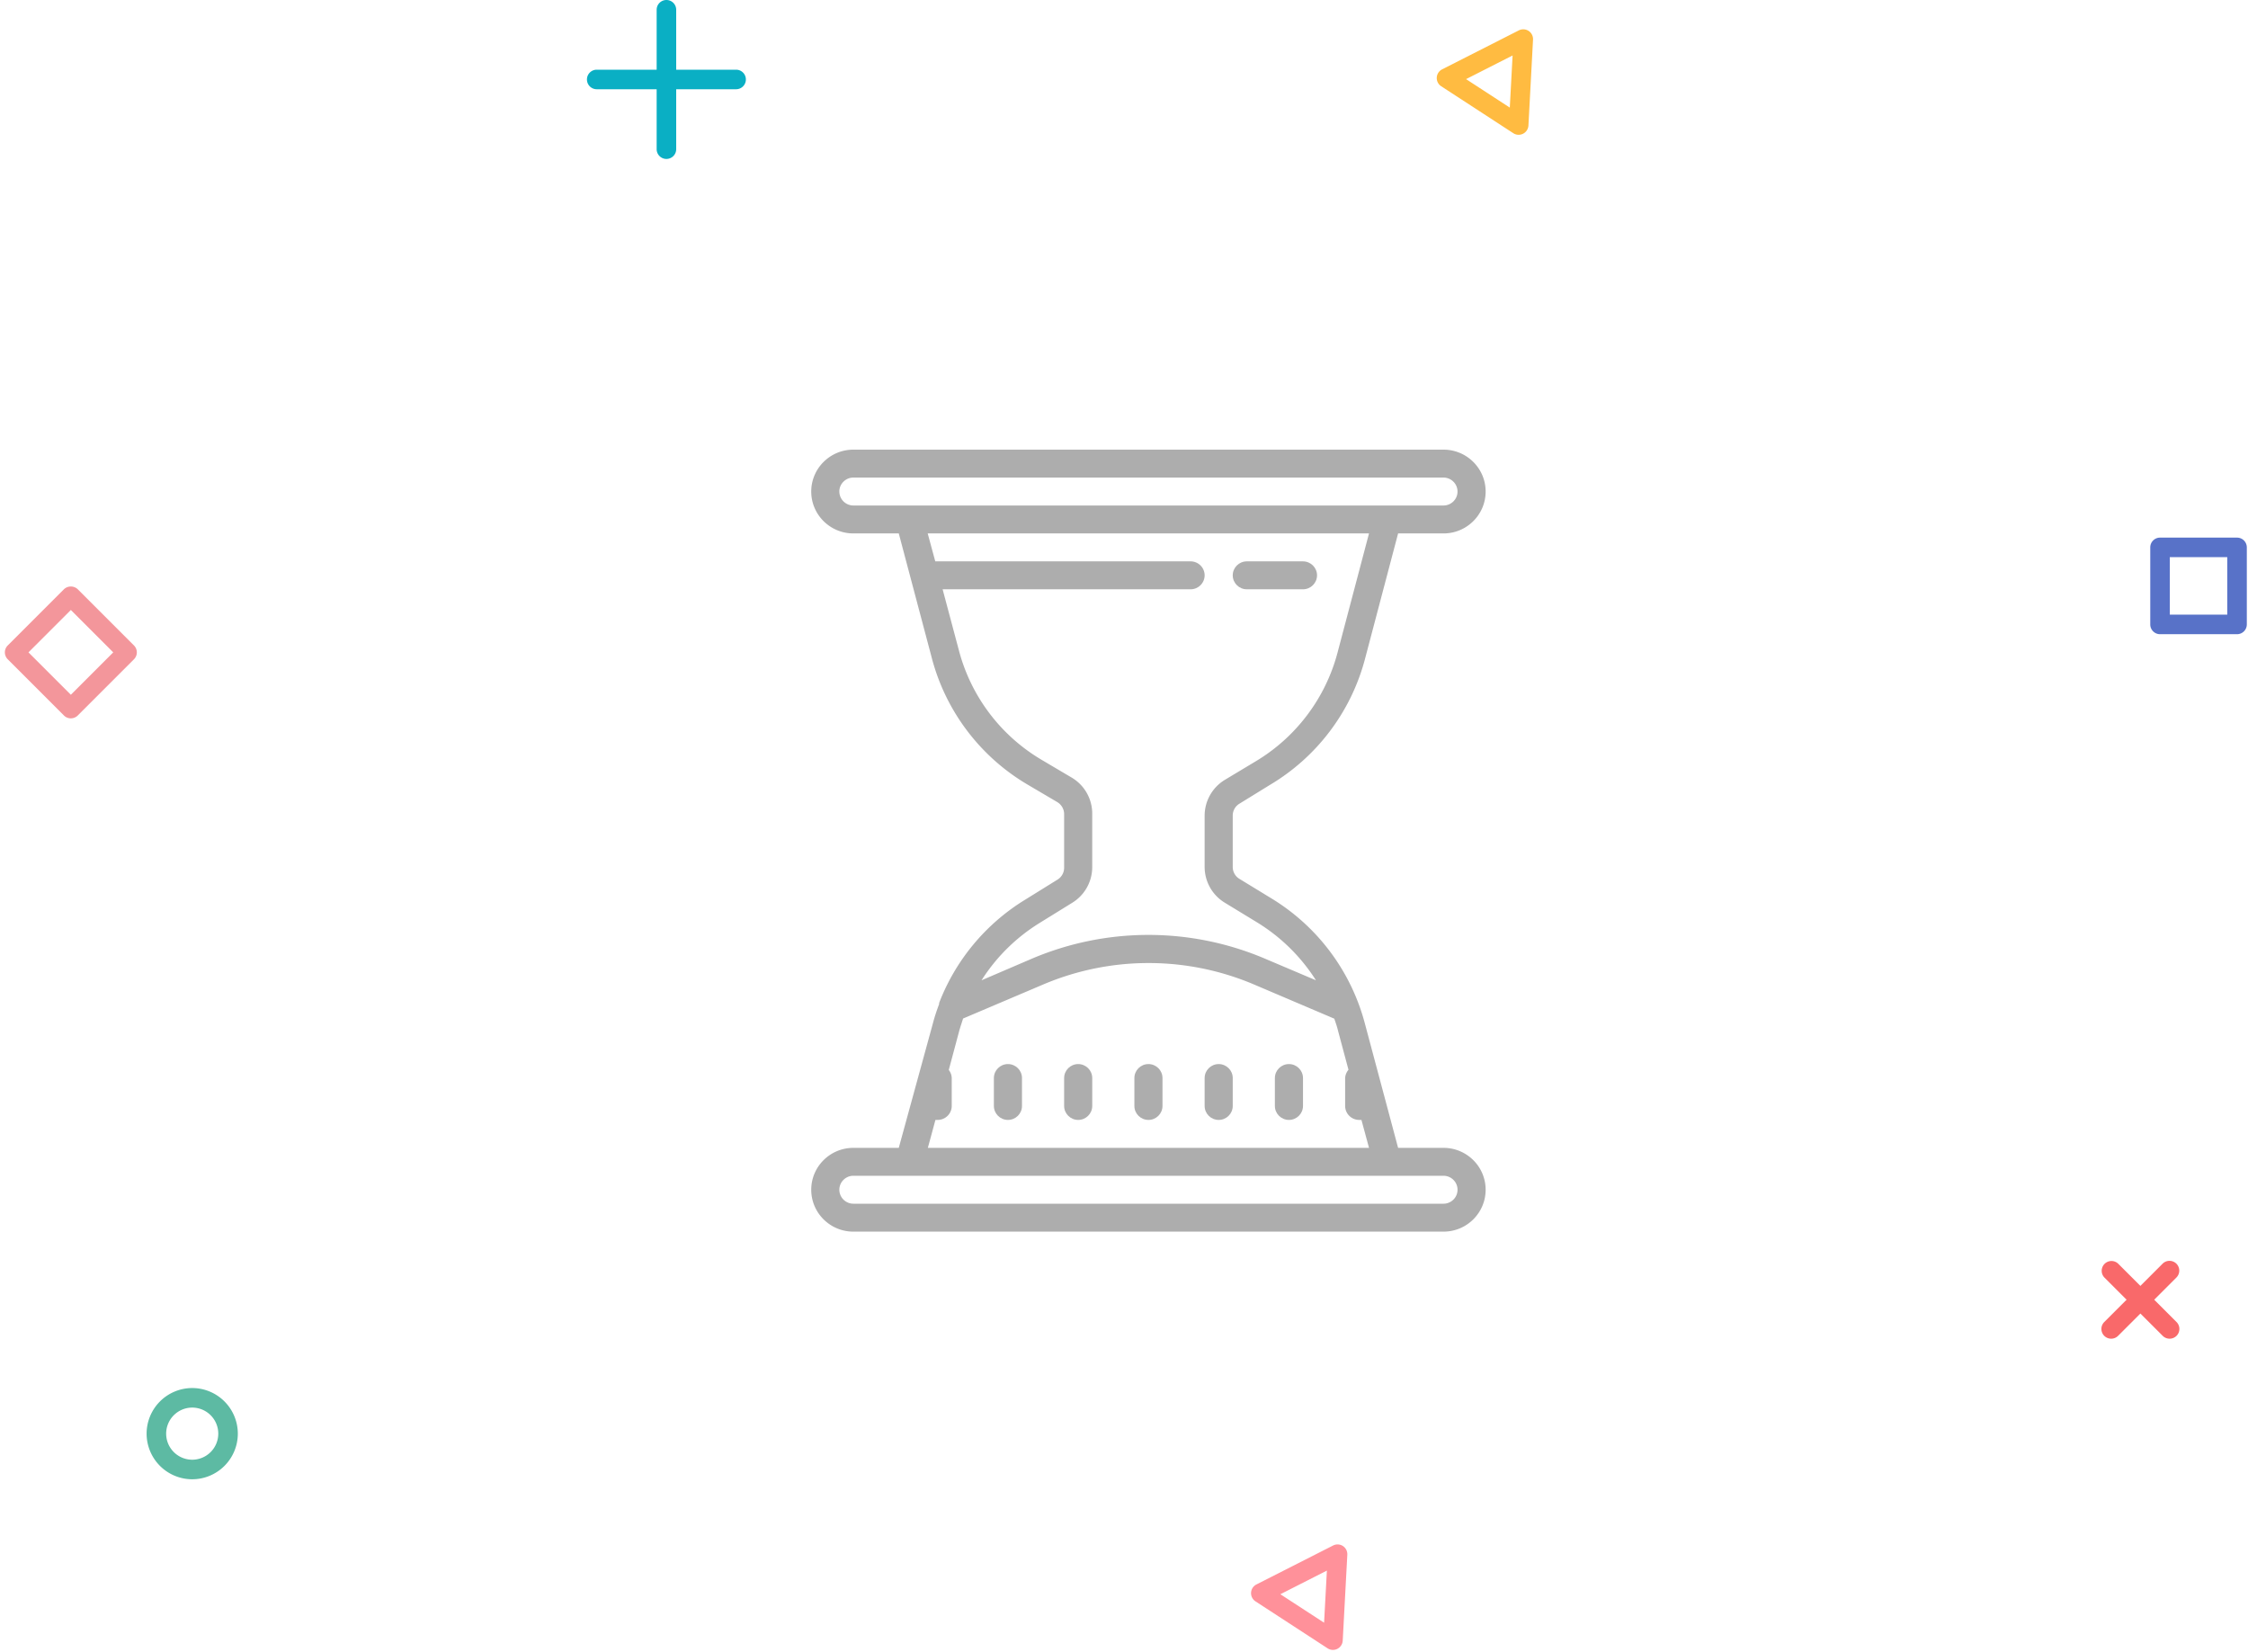 <svg xmlns="http://www.w3.org/2000/svg" width="230" height="169" viewBox="0 0 230 169">
    <g fill="none" fill-rule="evenodd">
        <g fill="#0AAFC4">
            <path d="M75.313 9.13h-14.26a1 1 0 1 1 0-2h14.26a1 1 0 1 1 0 2z"/>
            <path d="M68.184 16.26a1 1 0 0 1-1-1V1a1 1 0 1 1 2 0v14.26a1 1 0 0 1-1 1"/>
        </g>
        <g fill="#F9696A">
            <path d="M221.98 136.952a.997.997 0 0 1-.707-.293l-5.978-5.977a1 1 0 0 1 1.413-1.413l5.978 5.976a.999.999 0 0 1-.707 1.707"/>
            <path d="M216.002 136.952a.999.999 0 0 1-.707-1.707l5.978-5.977a1 1 0 0 1 1.414 1.414l-5.978 5.977a.997.997 0 0 1-.707.293"/>
        </g>
        <path fill="#5DBAA3" d="M19.666 144A2.67 2.67 0 0 0 17 146.667a2.67 2.67 0 0 0 2.666 2.666 2.67 2.67 0 0 0 2.667-2.666A2.67 2.67 0 0 0 19.666 144m0 7.333A4.671 4.671 0 0 1 15 146.667 4.672 4.672 0 0 1 19.666 142a4.673 4.673 0 0 1 4.667 4.667 4.672 4.672 0 0 1-4.667 4.666"/>
        <path fill="#FFBB41" d="M149.997 8.094l4.475 2.913.286-5.332-4.76 2.419zm5.381 5.696a.995.995 0 0 1-.546-.162l-7.378-4.804a.999.999 0 0 1 .093-1.729l7.848-3.987c.32-.161.7-.141 1 .053.298.195.471.535.453.892l-.47 8.791a1.004 1.004 0 0 1-1 .946z"/>
        <path fill="#FF919A" d="M130.997 163.094l4.475 2.913.286-5.332-4.76 2.419zm5.381 5.696a.995.995 0 0 1-.546-.162l-7.378-4.804a.999.999 0 0 1 .093-1.729l7.848-3.987c.32-.161.7-.141 1 .053.298.195.471.535.453.892l-.47 8.791a1.004 1.004 0 0 1-1 .946z"/>
        <path fill="#5872C8" d="M222 62.88h5.879V57H222v5.88zm6.879 2H221a1 1 0 0 1-1-1V56a1 1 0 0 1 1-1h7.879a1 1 0 0 1 1 1v7.88a1 1 0 0 1-1 1z"/>
        <path fill="#F3969B" d="M2.913 66.74l4.336 4.335 4.337-4.336-4.337-4.337-4.336 4.337zm4.336 6.75a.997.997 0 0 1-.707-.294l-5.75-5.75a.999.999 0 0 1 0-1.414l5.75-5.75a1.03 1.03 0 0 1 1.414 0l5.751 5.75a1 1 0 0 1 0 1.414l-5.751 5.75a.997.997 0 0 1-.707.293z"/>
        <g fill="#ADADAD" fill-rule="nonzero">
            <path d="M147.688 117.429h-4.644l-3.409-12.757a21.36 21.36 0 0 0-9.54-12.757l-3.28-2.003a1.415 1.415 0 0 1-.69-1.211v-5.257a1.411 1.411 0 0 1 .69-1.227l3.134-1.931a21.312 21.312 0 0 0 9.703-12.857l3.392-12.858h4.643c2.381 0 4.313-1.92 4.313-4.285 0-2.366-1.932-4.286-4.313-4.286H87.313C84.933 46 83 47.92 83 50.286c0 2.366 1.932 4.285 4.313 4.285h4.643l3.364 12.685a21.316 21.316 0 0 0 9.849 13.03l3.004 1.769c.432.262.702.725.702 1.233v5.485c0 .492-.253.95-.674 1.211l-3.408 2.115a21.374 21.374 0 0 0-8.71 10.514v.117a19.16 19.16 0 0 0-.65 2.014l-3.477 12.685h-4.643c-2.381 0-4.313 1.92-4.313 4.285 0 2.366 1.932 4.286 4.313 4.286h60.375c2.38 0 4.312-1.92 4.312-4.286 0-2.366-1.932-4.285-4.312-4.285zM85.874 50.286c0-.787.646-1.429 1.438-1.429h60.374c.792 0 1.438.642 1.438 1.429s-.646 1.428-1.438 1.428H87.313a1.436 1.436 0 0 1-1.437-1.428zm20.428 44.174l3.42-2.115a4.28 4.28 0 0 0 2.027-3.644v-5.474a4.276 4.276 0 0 0-2.111-3.683l-3.004-1.775a18.447 18.447 0 0 1-8.524-11.228l-1.668-6.255h25.37c.791 0 1.437-.642 1.437-1.429s-.646-1.428-1.437-1.428H95.938a1.825 1.825 0 0 0-.248 0l-.774-2.858h45.152l-3.207 12.143a18.46 18.46 0 0 1-8.406 11.183l-3.122 1.875a4.288 4.288 0 0 0-2.083 3.672v5.24c0 1.496.775 2.88 2.055 3.66l3.28 1.999a18.664 18.664 0 0 1 6.053 5.943l-5.25-2.227a30.466 30.466 0 0 0-23.775 0l-5.189 2.227a18.606 18.606 0 0 1 5.88-5.826zM95.707 114.57c.079.006.152.006.23 0 .792 0 1.438-.641 1.438-1.428v-2.857a1.419 1.419 0 0 0-.303-.826l1.078-4.03c.118-.418.258-.814.387-1.232l8.199-3.483a27.597 27.597 0 0 1 21.562 0l8.22 3.5c.13.401.276.786.371 1.2l1.079 4.028a1.41 1.41 0 0 0-.343.843v2.857c0 .787.646 1.428 1.438 1.428.078.006.151.006.23 0l.775 2.858H94.932l.775-2.858zm51.98 8.572H87.313a1.436 1.436 0 0 1-1.437-1.429c0-.787.646-1.428 1.438-1.428h60.374c.792 0 1.438.641 1.438 1.428 0 .787-.646 1.429-1.438 1.429z"/>
            <path d="M103.125 108.857c-.792 0-1.438.642-1.438 1.429v2.857c0 .787.646 1.428 1.438 1.428.792 0 1.438-.641 1.438-1.428v-2.857c0-.787-.646-1.429-1.438-1.429zM110.313 108.857c-.792 0-1.438.642-1.438 1.429v2.857c0 .787.646 1.428 1.438 1.428.791 0 1.437-.641 1.437-1.428v-2.857c0-.787-.646-1.429-1.438-1.429zM117.5 108.857c-.792 0-1.438.642-1.438 1.429v2.857c0 .787.646 1.428 1.438 1.428.792 0 1.438-.641 1.438-1.428v-2.857c0-.787-.646-1.429-1.438-1.429zM124.688 108.857c-.792 0-1.438.642-1.438 1.429v2.857c0 .787.646 1.428 1.438 1.428.791 0 1.437-.641 1.437-1.428v-2.857c0-.787-.646-1.429-1.438-1.429zM131.875 108.857c-.792 0-1.438.642-1.438 1.429v2.857c0 .787.646 1.428 1.438 1.428.792 0 1.438-.641 1.438-1.428v-2.857c0-.787-.646-1.429-1.438-1.429zM127.563 60.286h5.75c.791 0 1.437-.642 1.437-1.429s-.646-1.428-1.438-1.428h-5.75c-.791 0-1.437.641-1.437 1.428 0 .787.646 1.429 1.438 1.429z"/>
        </g>
    </g>
</svg>
